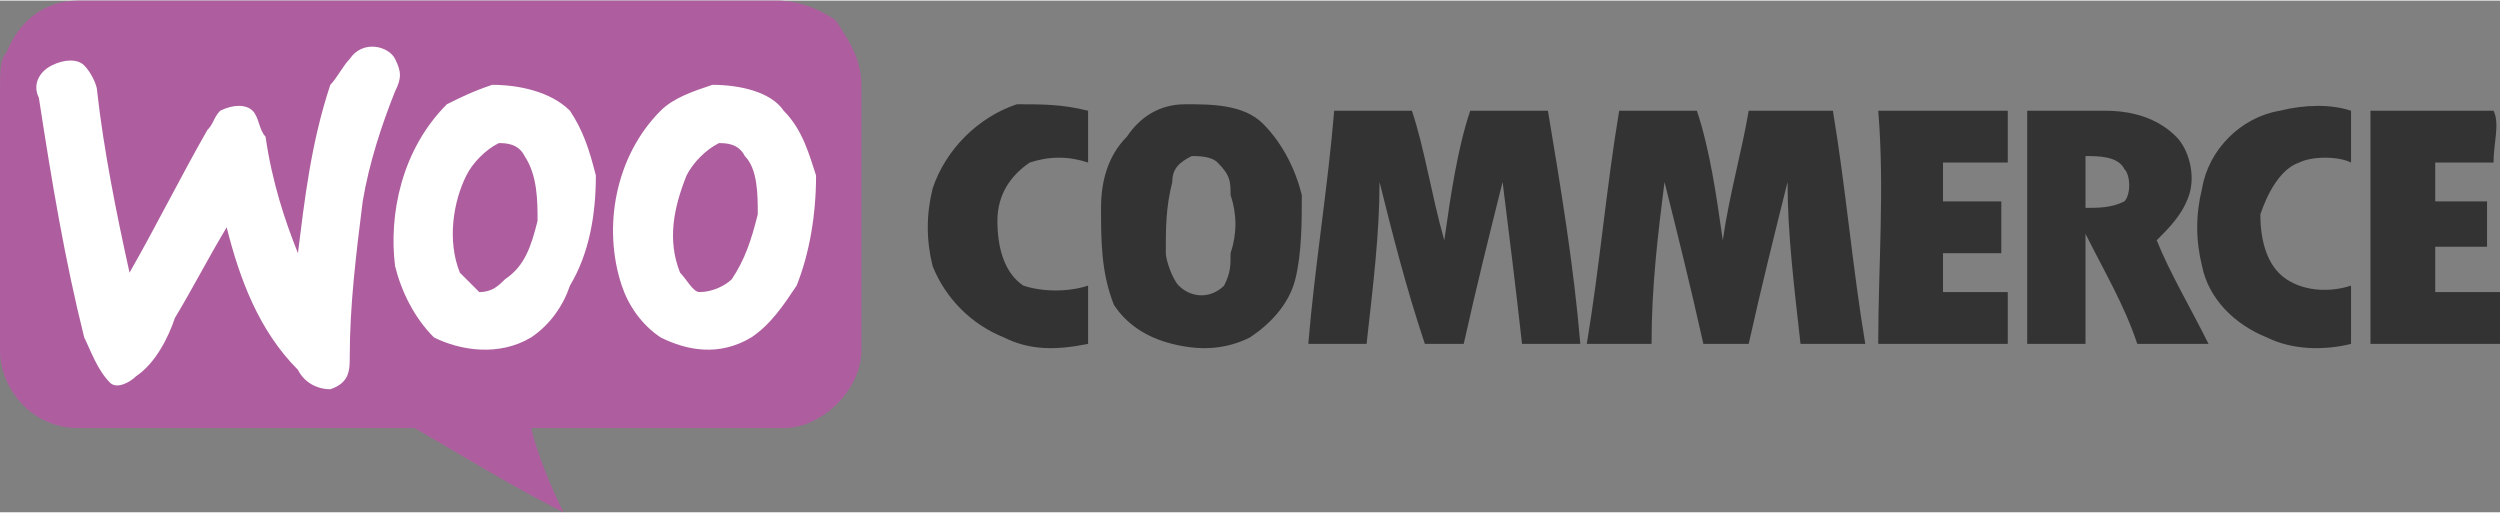 <?xml version="1.0" encoding="UTF-8"?>
<!DOCTYPE svg PUBLIC "-//W3C//DTD SVG 1.1//EN" "http://www.w3.org/Graphics/SVG/1.1/DTD/svg11.dtd">
<!-- Creator: CorelDRAW X7 -->
<svg xmlns="http://www.w3.org/2000/svg" xml:space="preserve" width="1.316in" height="0.27in" version="1.1" style="shape-rendering:geometricPrecision; text-rendering:geometricPrecision; image-rendering:optimizeQuality; fill-rule:evenodd; clip-rule:evenodd"
viewBox="0 0 386 79"
 xmlns:xlink="http://www.w3.org/1999/xlink">
 <rect x="0" y="0" width="386" height="79" fill="#808080" stroke="none"/>
 <defs>
  <style type="text/css">
   <![CDATA[
    .fil2 {fill:#333333}
    .fil0 {fill:#AE5E9F}
    .fil1 {fill:white}
   ]]>
  </style>
 </defs>
 <g id="Layer_x0020_1">
  <path class="fil0" d="M1 8c2,-5 6,-8 11,-8 36,0 72,0 108,0 3,0 6,1 9,3 2,3 4,6 4,10 0,13 0,27 0,41 0,6 -6,12 -12,12 -13,0 -26,0 -39,0 1,4 3,9 5,13 -8,-4 -16,-9 -23,-13 -18,0 -35,0 -52,0 -7,0 -12,-6 -12,-12 0,-13 0,-27 0,-40 0,-3 0,-5 1,-6z"/>
  <path class="fil1" d="M54 9c2,-3 6,-2 7,0 1,2 1,3 0,5 -2,5 -4,11 -5,17 -1,8 -2,16 -2,24 0,2 0,4 -3,5 -2,0 -4,-1 -5,-3 -6,-6 -9,-14 -11,-22 -3,5 -5,9 -8,14 -1,3 -3,7 -6,9 -1,1 -3,2 -4,1 -2,-2 -3,-5 -4,-7 -3,-12 -5,-24 -7,-37 -1,-2 0,-4 2,-5 2,-1 4,-1 5,0 1,1 2,3 2,4 1,9 3,19 5,28 4,-7 8,-15 12,-22 1,-1 1,-2 2,-3 2,-1 4,-1 5,0 1,1 1,3 2,4 1,7 3,13 5,18 1,-8 2,-17 5,-26 1,-1 2,-3 3,-4zm22 4c4,0 9,1 12,4 2,3 3,6 4,10 0,6 -1,12 -4,17 -1,3 -3,6 -6,8 -5,3 -11,2 -15,0 -3,-3 -5,-7 -6,-11 -1,-8 1,-18 8,-25 2,-1 4,-2 7,-3zm1 9c-2,1 -4,3 -5,5 -2,4 -3,10 -1,15 1,1 2,2 3,3 2,0 3,-1 4,-2 3,-2 4,-5 5,-9 0,-3 0,-7 -2,-10 -1,-2 -3,-2 -4,-2zm33 -9c4,0 9,1 11,4 3,3 4,7 5,10 0,6 -1,12 -3,17 -2,3 -4,6 -7,8 -5,3 -10,2 -14,0 -3,-2 -5,-5 -6,-8 -3,-9 -1,-20 6,-27 2,-2 5,-3 8,-4zm1 9c-2,1 -4,3 -5,5 -2,5 -3,10 -1,15 1,1 2,3 3,3 2,0 4,-1 5,-2 2,-3 3,-6 4,-10 0,-3 0,-7 -2,-9 -1,-2 -3,-2 -4,-2z"/>
  <path class="fil2" d="M157 16c4,0 7,0 11,1 0,2 0,5 0,8 -3,-1 -6,-1 -9,0 -3,2 -5,5 -5,9 0,4 1,8 4,10 3,1 7,1 10,0 0,3 0,6 0,9 -5,1 -9,1 -13,-1 -5,-2 -9,-6 -11,-11 -1,-4 -1,-8 0,-12 2,-6 7,-11 13,-13zm26 0c4,0 9,0 12,3 3,3 5,7 6,11 0,4 0,9 -1,13 -1,4 -4,7 -7,9 -4,2 -8,2 -12,1 -4,-1 -7,-3 -9,-6 -2,-5 -2,-10 -2,-15 0,-4 1,-8 4,-11 2,-3 5,-5 9,-5zm1 8c-2,1 -3,2 -3,4 -1,4 -1,7 -1,11 0,1 1,4 2,5 2,2 5,2 7,0 1,-2 1,-3 1,-5 1,-3 1,-6 0,-9 0,-2 0,-3 -2,-5 -1,-1 -3,-1 -4,-1zm168 -7c4,-1 8,-1 11,0 0,2 0,5 0,8 -2,-1 -6,-1 -8,0 -3,1 -5,5 -6,8 0,4 1,8 4,10 3,2 7,2 10,1 0,3 0,6 0,9 -4,1 -9,1 -13,-1 -5,-2 -9,-6 -10,-11 -1,-4 -1,-8 0,-12 1,-6 6,-11 12,-12l0 0zm-146 0c4,0 8,0 12,0 2,6 3,13 5,20 1,-7 2,-14 4,-20 4,0 8,0 12,0 2,12 4,24 5,36 -3,0 -6,0 -9,0 -1,-9 -2,-17 -3,-25 -2,8 -4,16 -6,25 -2,0 -4,0 -6,0 -3,-9 -5,-17 -7,-25 0,8 -1,16 -2,25 -3,0 -6,0 -9,0 1,-12 3,-24 4,-36zm44 0c4,0 8,0 12,0 2,6 3,13 4,20 1,-7 3,-14 4,-20 5,0 9,0 13,0 2,12 3,24 5,36 -3,0 -7,0 -10,0 -1,-9 -2,-17 -2,-25 -2,8 -4,16 -6,25 -2,0 -5,0 -7,0 -2,-9 -4,-17 -6,-25 -1,8 -2,16 -2,25 -4,0 -7,0 -10,0 2,-12 3,-24 5,-36zm40 0c7,0 13,0 20,0 0,2 0,5 0,8 -3,0 -7,0 -10,0 0,2 0,4 0,6 3,0 6,0 9,0 0,3 0,5 0,8 -3,0 -6,0 -9,0 0,2 0,4 0,6 3,0 7,0 10,0 0,3 0,5 0,8 -6,0 -13,0 -20,0 0,-12 1,-24 0,-36l0 0zm23 0c4,0 8,0 12,0 4,0 8,1 11,4 2,2 3,6 2,9 -1,3 -3,5 -5,7 2,5 5,10 8,16 -4,0 -7,0 -11,0 -2,-6 -5,-11 -8,-17 0,6 0,11 0,17 -3,0 -6,0 -9,0 0,-12 0,-24 0,-36zm9 7c0,3 0,5 0,8 2,0 4,0 6,-1 1,-1 1,-4 0,-5 -1,-2 -4,-2 -6,-2l0 0zm44 -7c6,0 13,0 19,0 1,2 0,5 0,8 -3,0 -6,0 -9,0 0,2 0,4 0,6 2,0 5,0 8,0 0,3 0,5 0,7 -3,0 -6,0 -8,0 0,3 0,5 0,7 3,0 6,0 10,0 0,3 0,5 0,8 -7,0 -13,0 -20,0 0,-12 0,-24 0,-36z"/>
 </g>
</svg>
